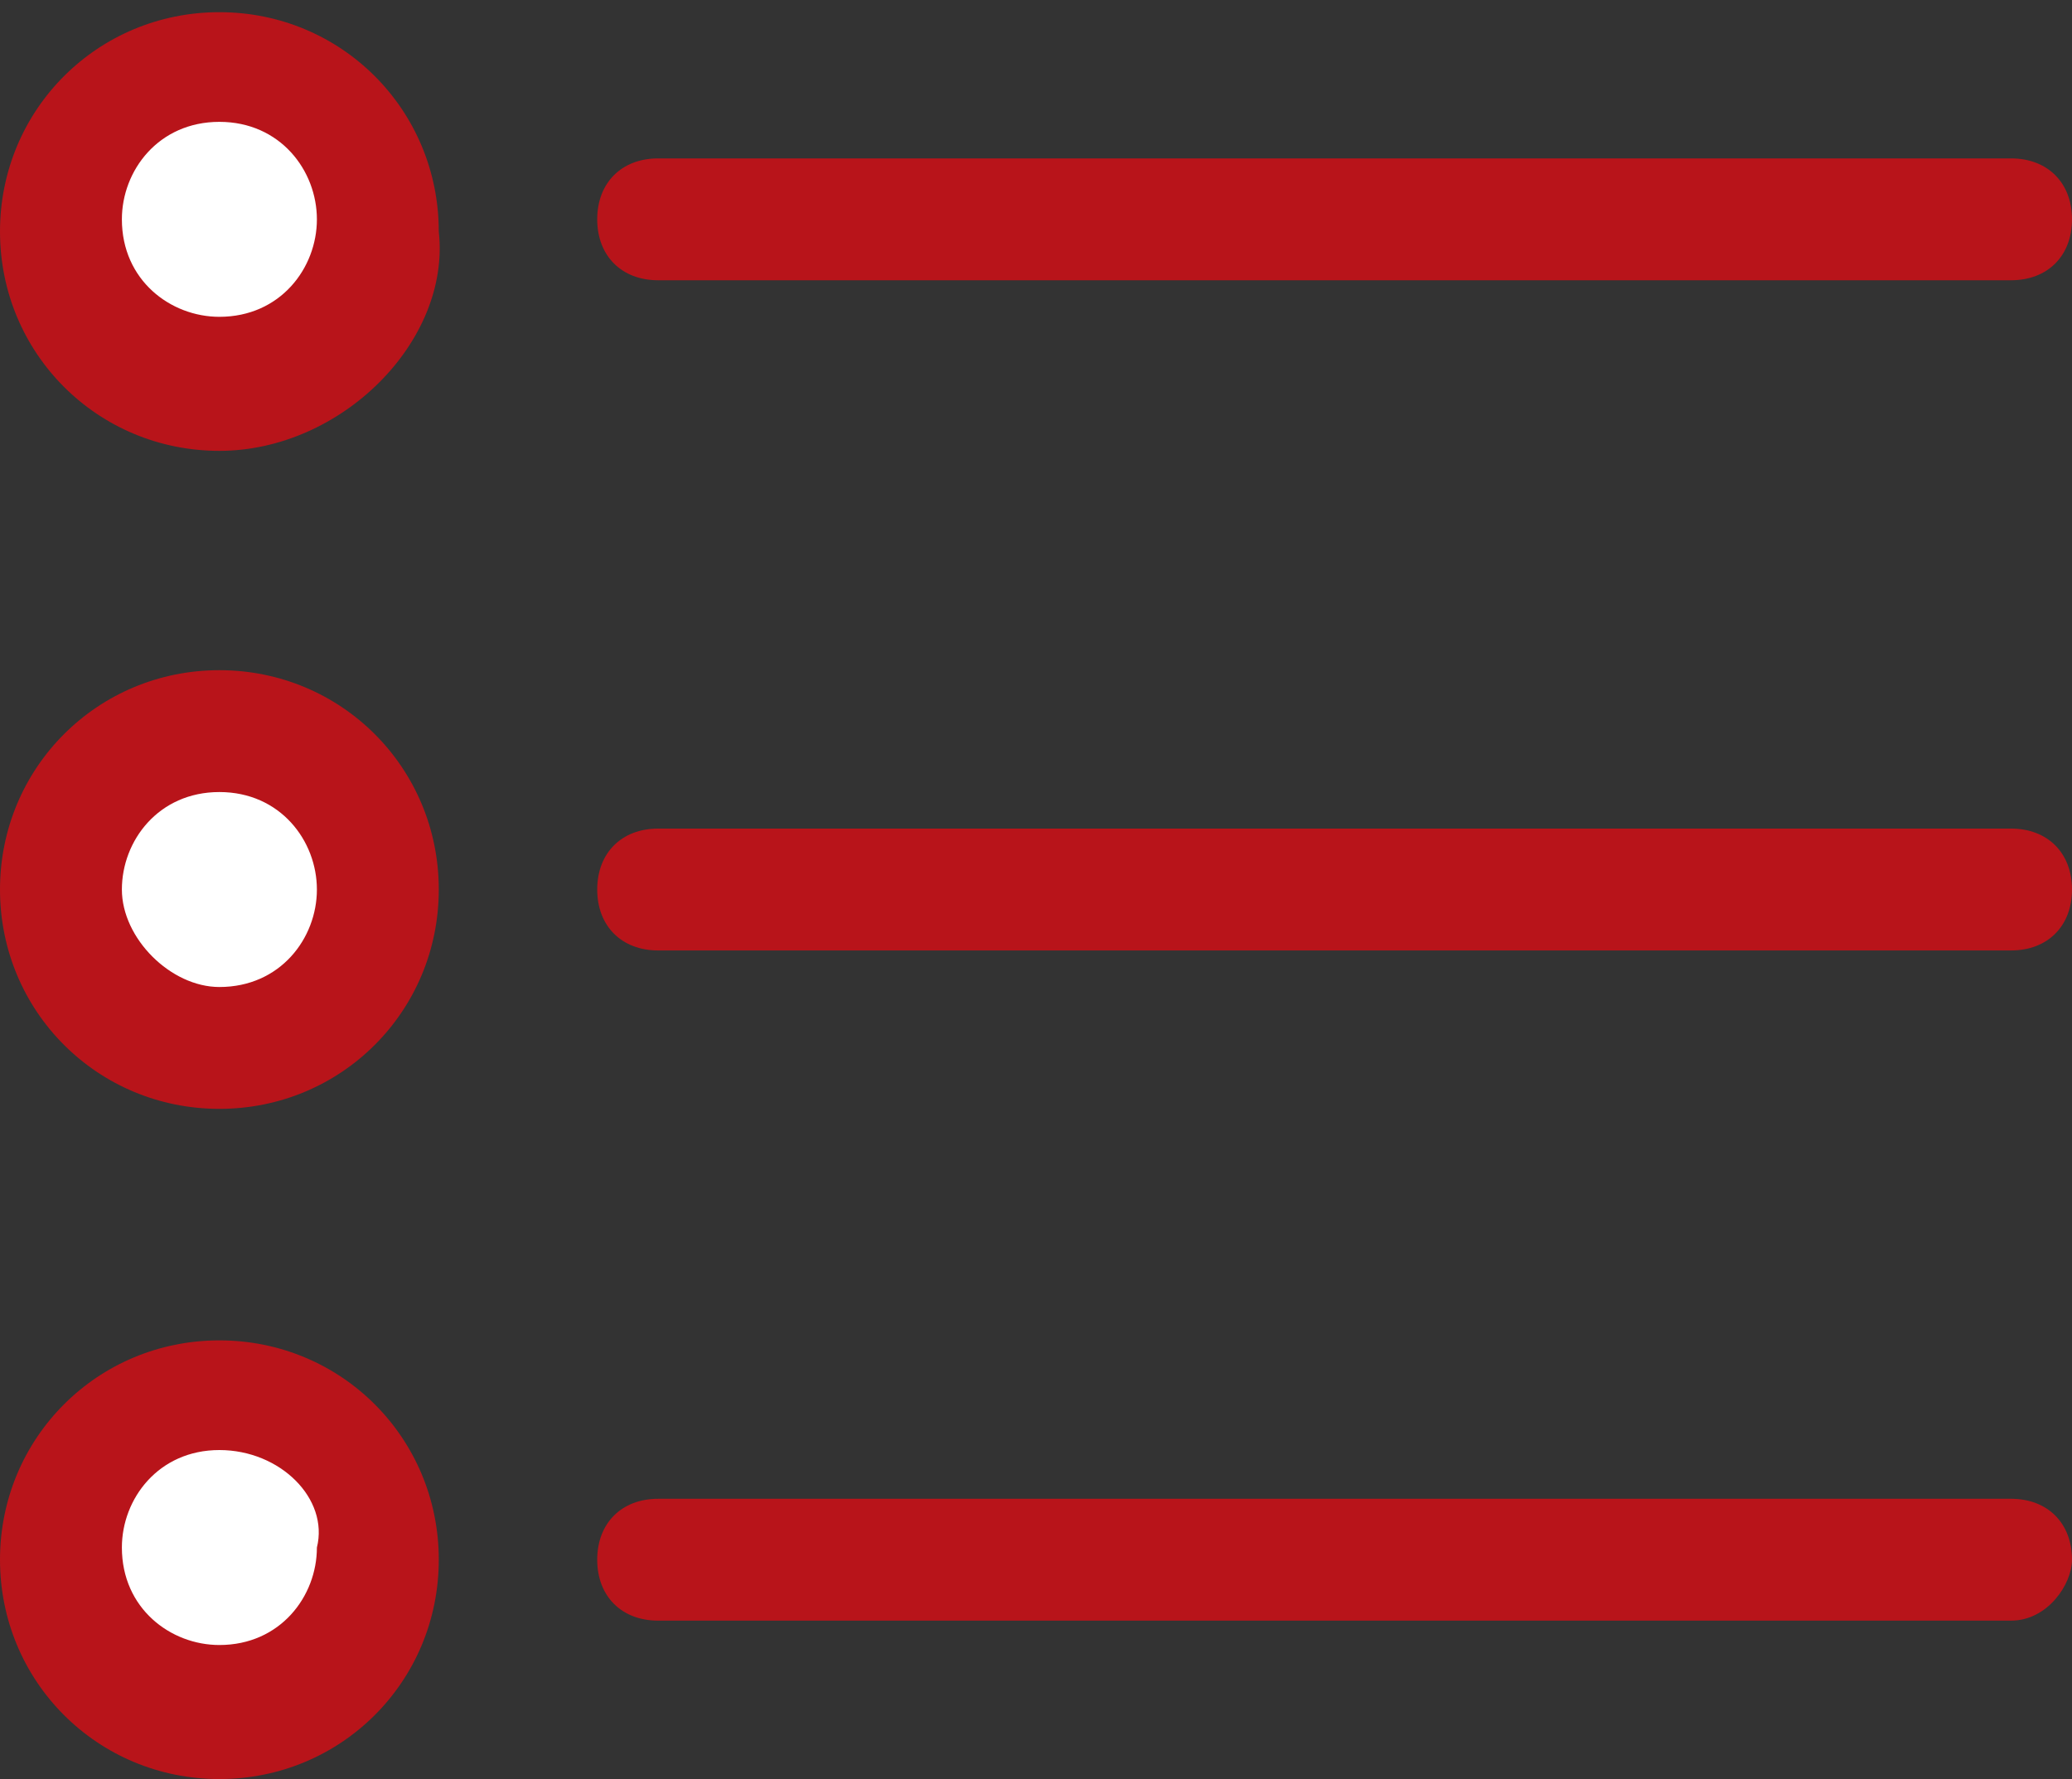 <?xml version="1.0" encoding="utf-8"?>
<!-- Generator: Adobe Illustrator 19.1.0, SVG Export Plug-In . SVG Version: 6.00 Build 0)  -->
<!DOCTYPE svg PUBLIC "-//W3C//DTD SVG 1.1//EN" "http://www.w3.org/Graphics/SVG/1.1/DTD/svg11.dtd">
<svg version="1.1" id="Layer_1" xmlns="http://www.w3.org/2000/svg" xmlns:xlink="http://www.w3.org/1999/xlink" x="0px" y="0px"
	 viewBox="-463.5 273.7 17 14.6" style="enable-background:new -463.5 273.7 17 14.6;" xml:space="preserve">
<rect x="-463.5" y="273.7" width="17" height="14.6" fill="#333333" stroke="none"/>
<style type="text/css">
	.st0{fill:#FFFFFF;}
	.st1{fill:#B8141A;}
</style>
<g>
	<g>
		<circle class="st0" cx="-461.7" cy="275.5" r="1.3"/>
		<path class="st1" d="M-461.7,277.4c-1,0-1.8-0.8-1.8-1.8s0.8-1.8,1.8-1.8c1,0,1.8,0.8,1.8,1.8
			C-459.8,276.5-460.7,277.4-461.7,277.4z M-461.7,274.7c-0.5,0-0.8,0.4-0.8,0.8c0,0.5,0.4,0.8,0.8,0.8c0.5,0,0.8-0.4,0.8-0.8
			S-461.2,274.7-461.7,274.7z"/>
	</g>
	<path class="st1" d="M-447,276h-11.1c-0.3,0-0.5-0.2-0.5-0.5s0.2-0.5,0.5-0.5h11.1c0.3,0,0.5,0.2,0.5,0.5S-446.7,276-447,276z"/>
	<g>
		<circle class="st0" cx="-461.7" cy="281" r="1.3"/>
		<path class="st1" d="M-461.7,282.8c-1,0-1.8-0.8-1.8-1.8s0.8-1.8,1.8-1.8c1,0,1.8,0.8,1.8,1.8S-460.7,282.8-461.7,282.8z
			 M-461.7,280.2c-0.5,0-0.8,0.4-0.8,0.8s0.4,0.8,0.8,0.8c0.5,0,0.8-0.4,0.8-0.8S-461.2,280.2-461.7,280.2z"/>
	</g>
	<path class="st1" d="M-447,281.5h-11.1c-0.3,0-0.5-0.2-0.5-0.5s0.2-0.5,0.5-0.5h11.1c0.3,0,0.5,0.2,0.5,0.5S-446.7,281.5-447,281.5
		z"/>
	<g>
		<circle class="st0" cx="-461.7" cy="286.5" r="1.3"/>
		<path class="st1" d="M-461.7,288.3c-1,0-1.8-0.8-1.8-1.8s0.8-1.8,1.8-1.8c1,0,1.8,0.8,1.8,1.8S-460.7,288.3-461.7,288.3z
			 M-461.7,285.6c-0.5,0-0.8,0.4-0.8,0.8c0,0.5,0.4,0.8,0.8,0.8c0.5,0,0.8-0.4,0.8-0.8C-460.8,286-461.2,285.6-461.7,285.6z"/>
	</g>
	<path class="st1" d="M-447,287h-11.1c-0.3,0-0.5-0.2-0.5-0.5c0-0.3,0.2-0.5,0.5-0.5h11.1c0.3,0,0.5,0.2,0.5,0.5
		C-446.5,286.7-446.7,287-447,287z"/>
</g>
</svg>
